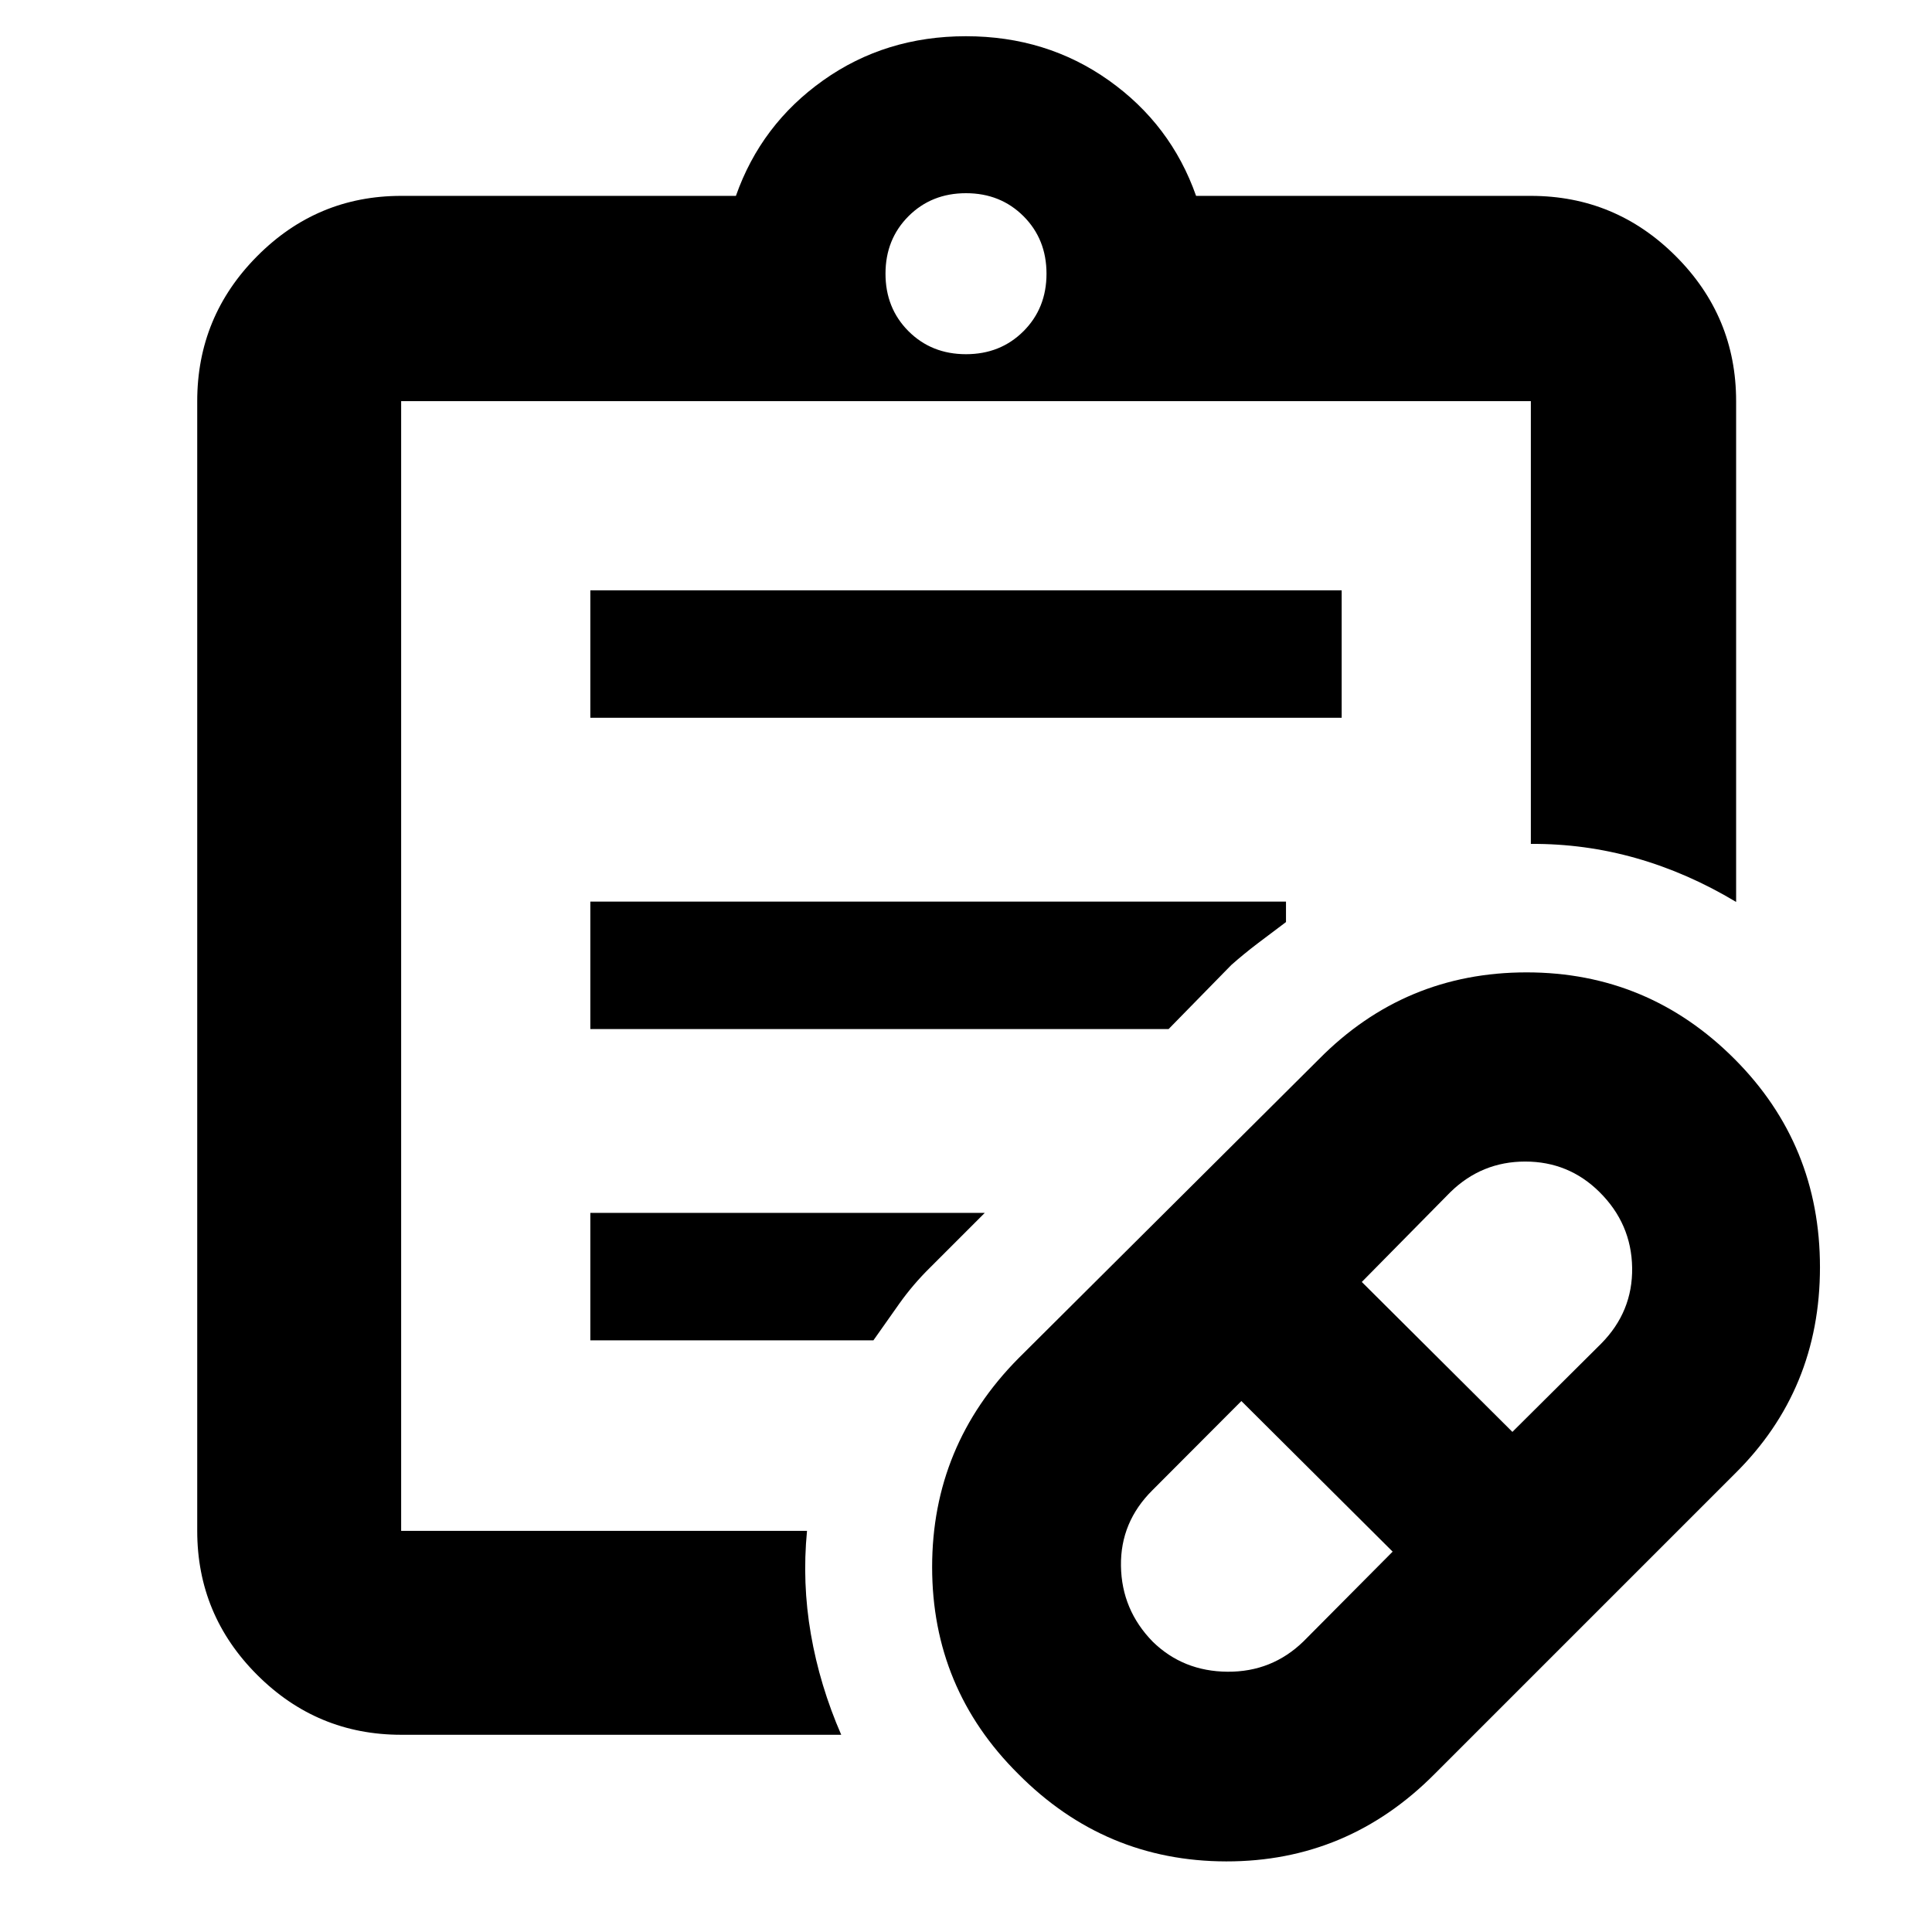 <svg xmlns="http://www.w3.org/2000/svg" height="40" viewBox="0 -960 960 960" width="40"><path d="M647.67-144.38 692-189l-75.17-74.83-44.15 44.26Q556.67-203.71 557-181.9q.33 21.82 15.77 37.63 15.11 14.77 37.17 14.94 22.06.16 37.73-15.05ZM751.5-248.5l44.05-43.8q15.78-15.91 15.45-37.78-.33-21.88-16.27-37.65-15.27-15.1-36.87-15.1-21.61 0-37.19 15.21l-44 44.62 74.83 74.5Zm-38.67 170Q669.61-35 609.31-35.08 549-35.17 506-78.5q-42.83-42.5-42.83-102.84T506-285l149.5-148.83q42.56-43 103.03-43T862-433.67q42.33 42.5 42.33 103.36T862-227.67L712.83-78.5Zm-513.5-120.83v-561.34 561.34Zm0 101.33q-41.8 0-71.56-29.77Q98-157.53 98-199.33v-561.34q0-42.07 29.77-72.03 29.76-29.97 71.56-29.97h166.34q12.5-35.5 43.38-57.41Q439.93-942 479.96-942q40.04 0 70.96 21.92 30.91 21.91 43.41 57.41h166.34q42.07 0 72.03 29.97 29.97 29.96 29.97 72.03v248.84q-24.17-14.5-49.67-21.75t-52.33-7.09v-220H199.33v561.34H401q-2.5 25.83 1.92 51.33 4.41 25.5 15.08 50H199.33ZM480-784q17.13 0 28.57-11.43Q520-806.87 520-824q0-17.13-11.43-28.57Q497.13-864 480-864q-17.13 0-28.57 11.43Q440-841.13 440-824q0 17.13 11.43 28.57Q462.87-784 480-784ZM293.33-603.33v-63.34h373.34v63.34H293.33Zm0 154.66V-512H639v10.17q-6.59 4.9-13.88 10.45-7.29 5.55-13.29 10.88l-31.16 31.83H293.33Zm0 154.67v-63.33h196L462-330q-8.33 8.22-15.08 17.69-6.75 9.48-12.92 18.31H293.33Z"/></svg>
